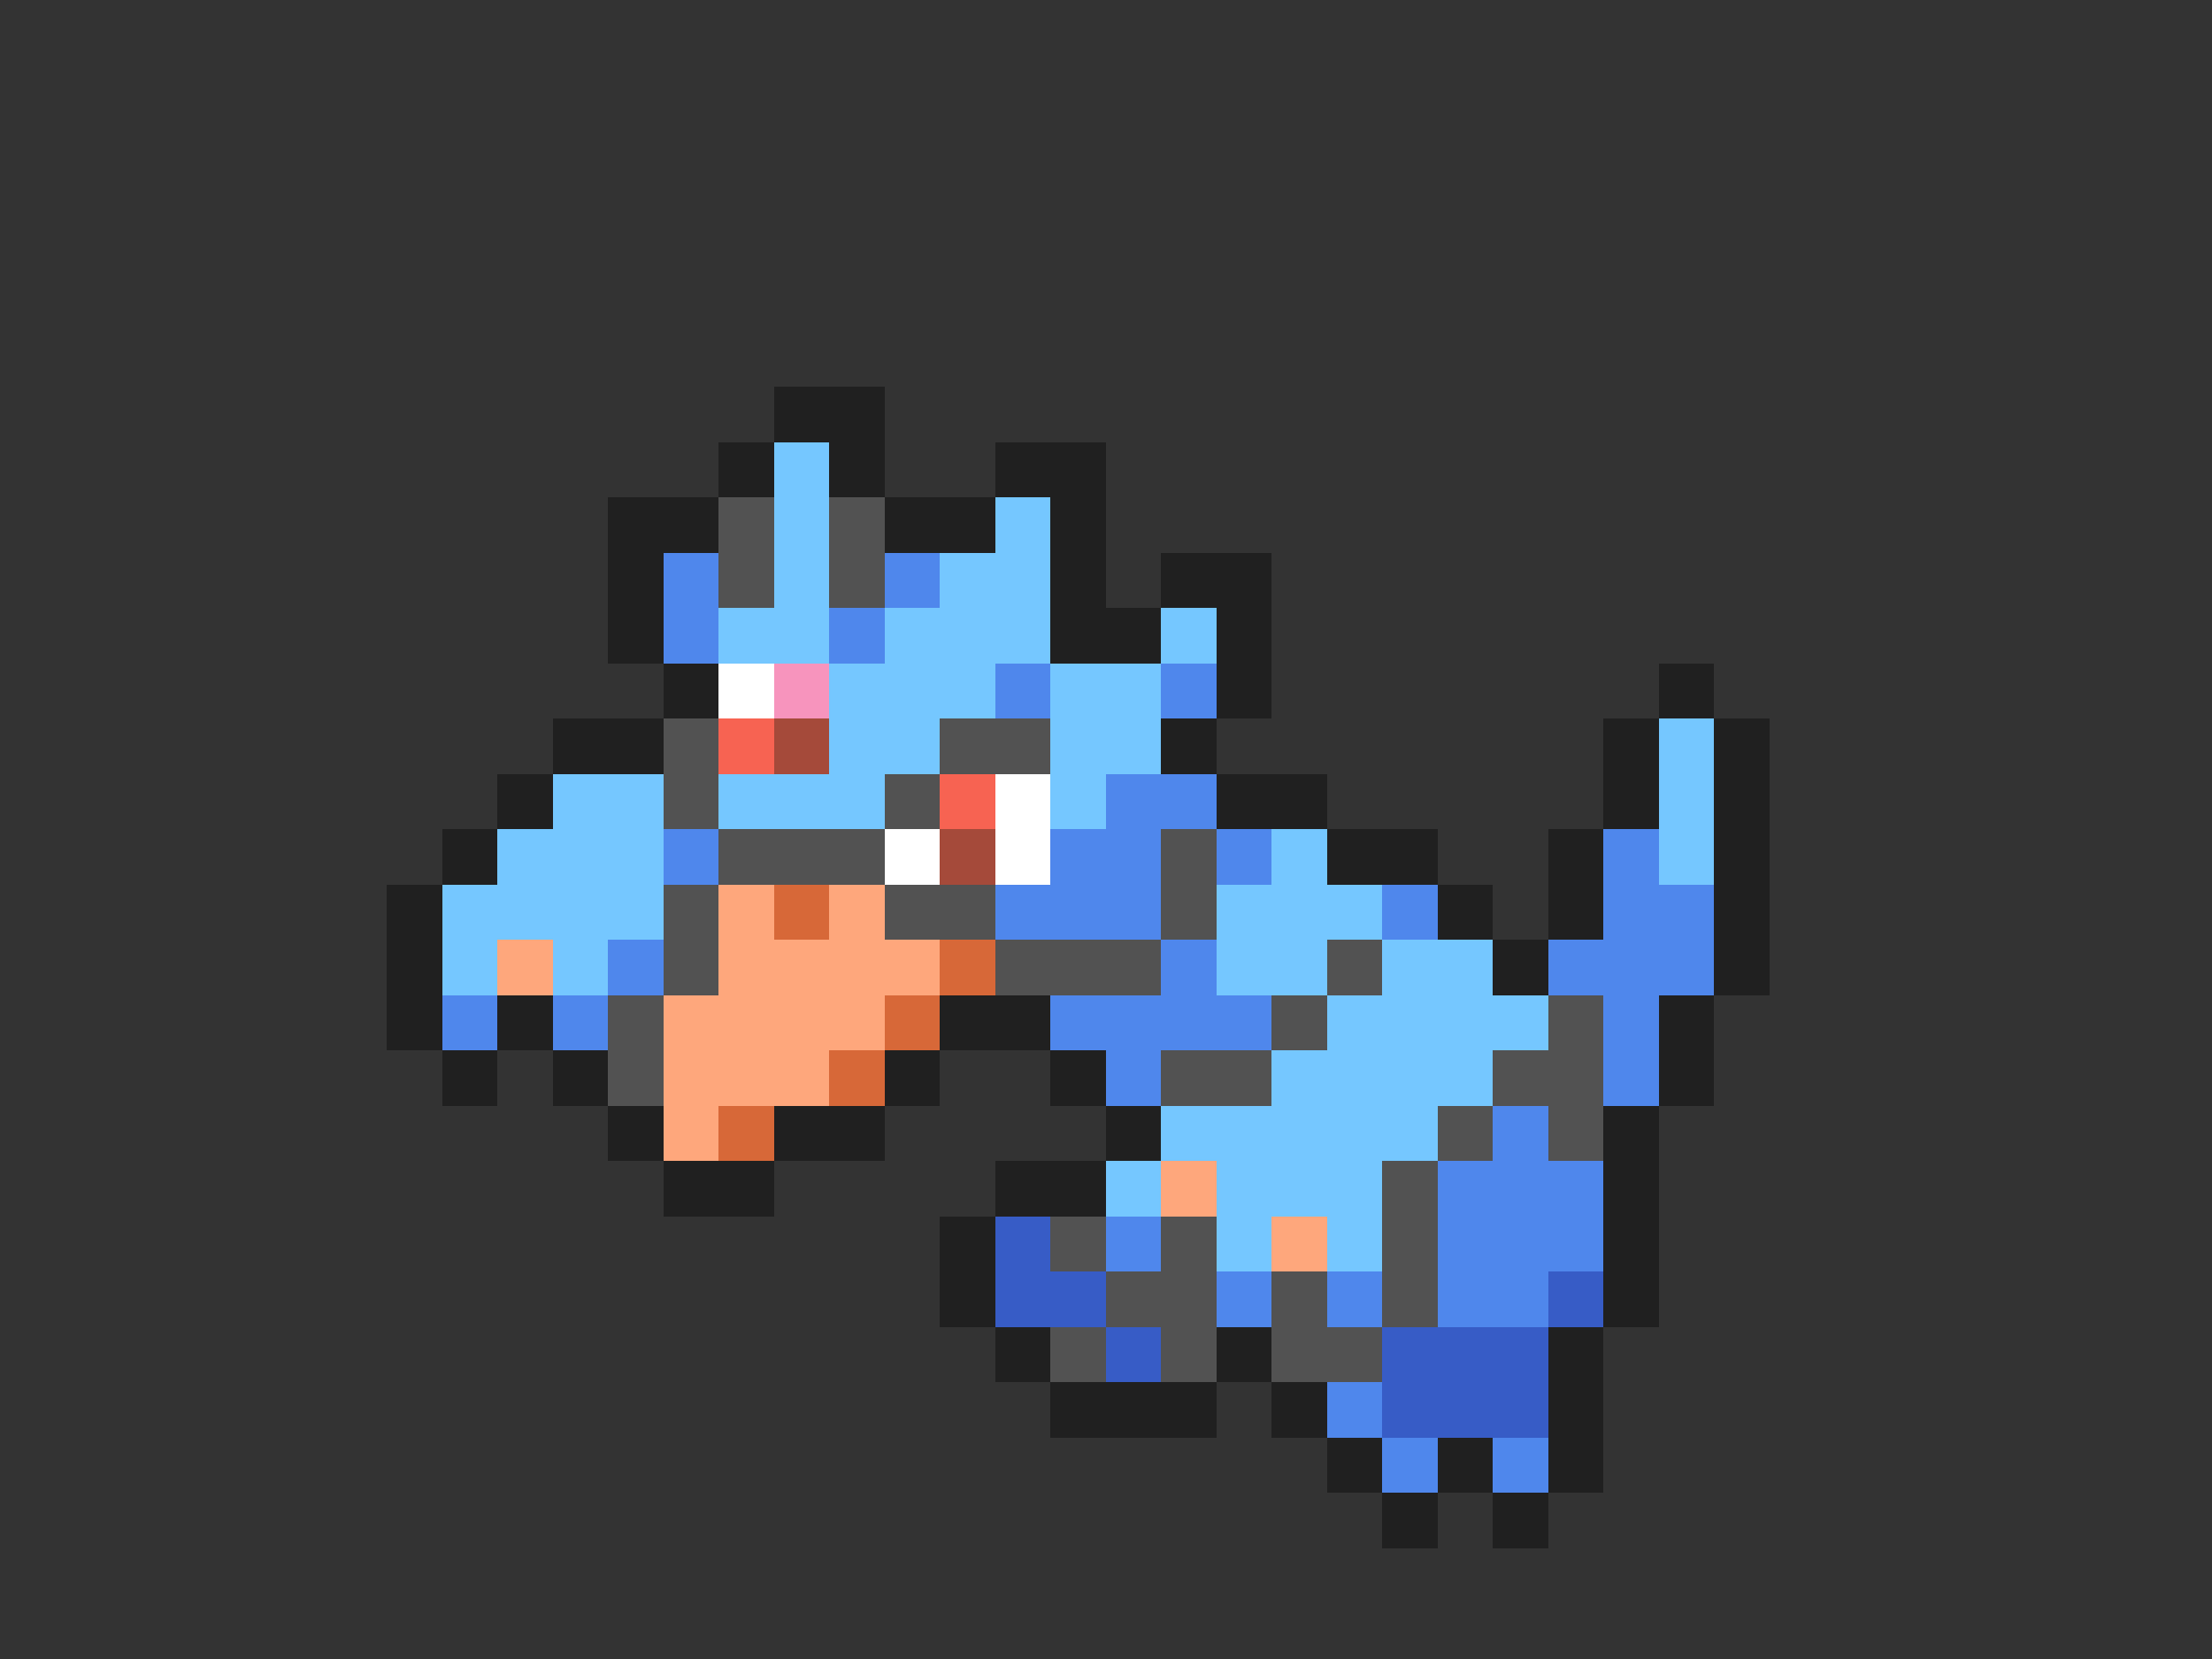 <svg xmlns="http://www.w3.org/2000/svg" viewBox="0 -0.5 40 30" shape-rendering="crispEdges">
<rect x="0" y="-0.5" width="40" height="30" fill="#333333" stroke="none"/>
<path stroke="#202020" d="M14 7h2M13 8h1M15 8h1M18 8h2M11 9h2M16 9h2M19 9h1M11 10h1M19 10h1M21 10h2M11 11h1M19 11h2M22 11h1M12 12h1M22 12h1M30 12h1M10 13h2M21 13h1M29 13h1M31 13h1M9 14h1M22 14h2M29 14h1M31 14h1M8 15h1M24 15h2M28 15h1M31 15h1M7 16h1M26 16h1M28 16h1M31 16h1M7 17h1M27 17h1M31 17h1M7 18h1M9 18h1M17 18h2M30 18h1M8 19h1M10 19h1M16 19h1M19 19h1M30 19h1M11 20h1M14 20h2M20 20h1M29 20h1M12 21h2M18 21h2M29 21h1M17 22h1M29 22h1M17 23h1M29 23h1M18 24h1M22 24h1M28 24h1M19 25h3M23 25h1M28 25h1M24 26h1M26 26h1M28 26h1M25 27h1M27 27h1" />
<path stroke="#75c7ff" d="M14 8h1M14 9h1M18 9h1M14 10h1M17 10h2M13 11h2M16 11h3M21 11h1M15 12h3M19 12h2M15 13h2M19 13h2M30 13h1M10 14h2M13 14h3M19 14h1M30 14h1M9 15h3M23 15h1M30 15h1M8 16h4M22 16h3M8 17h1M10 17h1M22 17h2M25 17h2M24 18h4M23 19h4M21 20h5M20 21h1M22 21h3M22 22h1M24 22h1" />
<path stroke="#525252" d="M13 9h1M15 9h1M13 10h1M15 10h1M12 13h1M17 13h2M12 14h1M16 14h1M13 15h3M21 15h1M12 16h1M16 16h2M21 16h1M12 17h1M18 17h3M24 17h1M11 18h1M23 18h1M28 18h1M11 19h1M21 19h2M27 19h2M26 20h1M28 20h1M25 21h1M19 22h1M21 22h1M25 22h1M20 23h2M23 23h1M25 23h1M19 24h1M21 24h1M23 24h2" />
<path stroke="#4f87ec" d="M12 10h1M16 10h1M12 11h1M15 11h1M18 12h1M21 12h1M20 14h2M12 15h1M19 15h2M22 15h1M29 15h1M18 16h3M25 16h1M29 16h2M11 17h1M21 17h1M28 17h3M8 18h1M10 18h1M19 18h4M29 18h1M20 19h1M29 19h1M27 20h1M26 21h3M20 22h1M26 22h3M22 23h1M24 23h1M26 23h2M24 25h1M25 26h1M27 26h1" />
<path stroke="#ffffff" d="M13 12h1M18 14h1M16 15h1M18 15h1" />
<path stroke="#f794bd" d="M14 12h1" />
<path stroke="#f76352" d="M13 13h1M17 14h1" />
<path stroke="#a54a3a" d="M14 13h1M17 15h1" />
<path stroke="#fea77c" d="M13 16h1M15 16h1M9 17h1M13 17h4M12 18h4M12 19h3M12 20h1M21 21h1M23 22h1" />
<path stroke="#d76838" d="M14 16h1M17 17h1M16 18h1M15 19h1M13 20h1" />
<path stroke="#375cc6" d="M18 22h1M18 23h2M28 23h1M20 24h1M25 24h3M25 25h3" />
</svg>